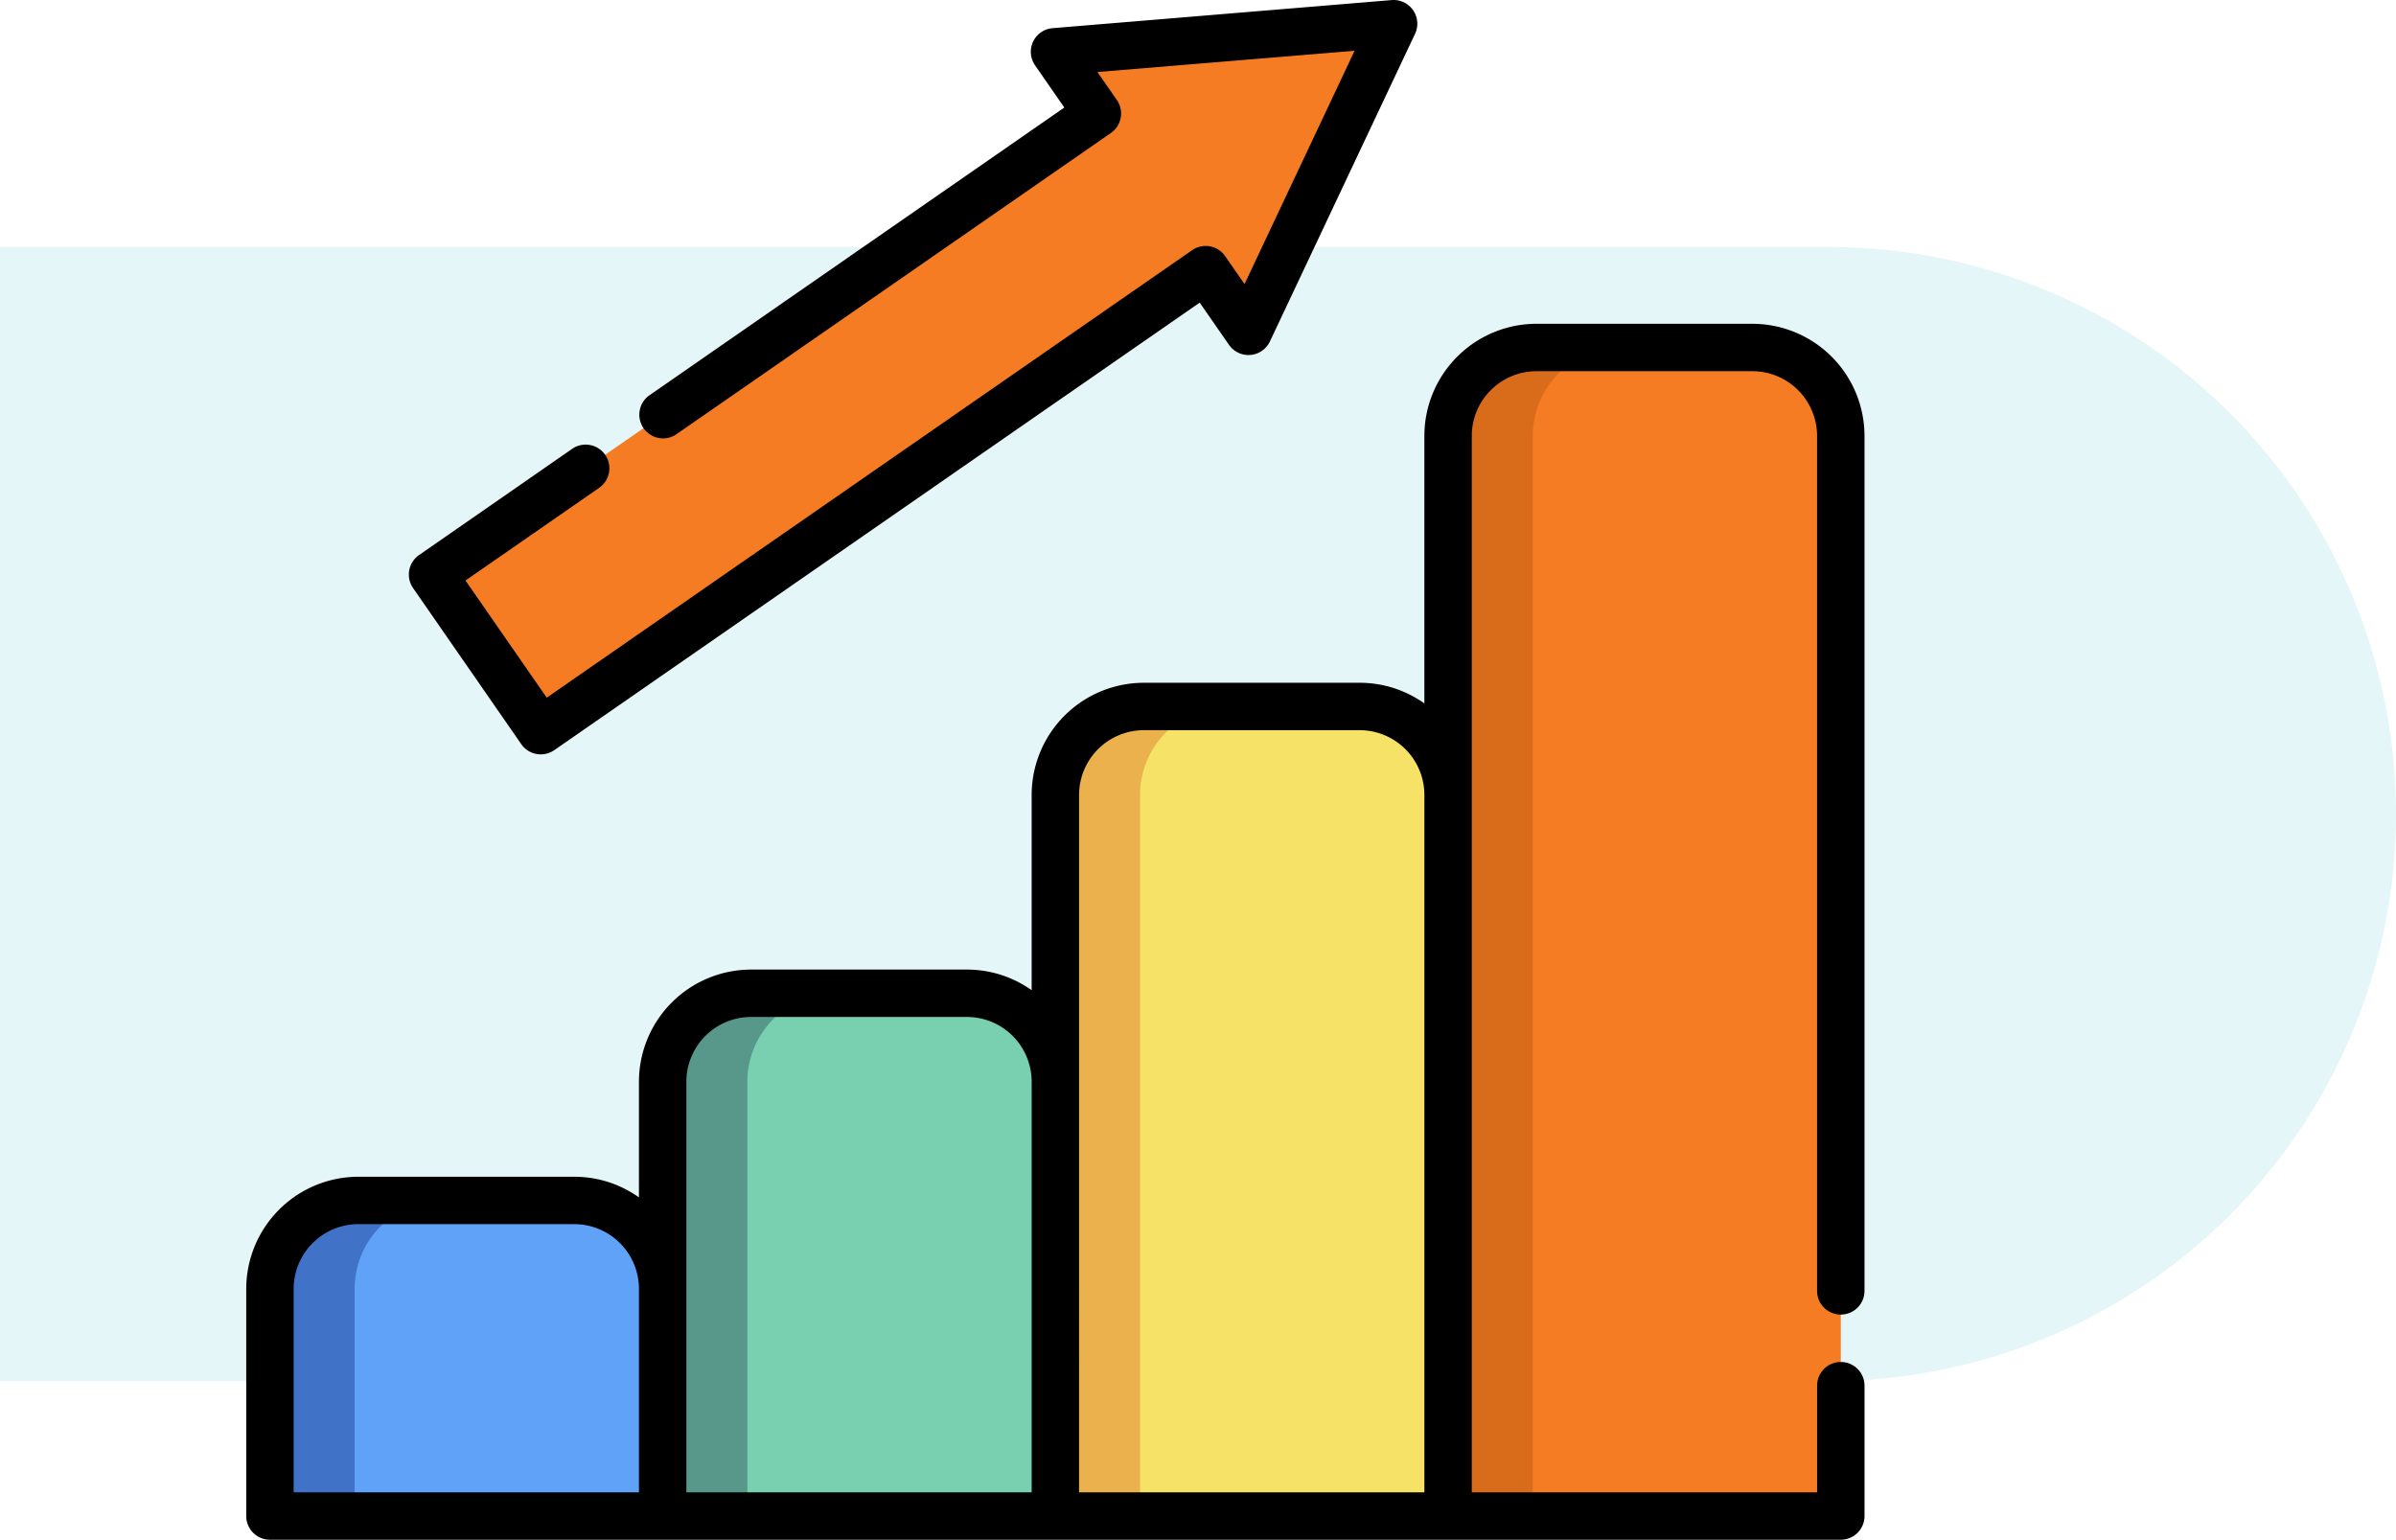 <svg xmlns="http://www.w3.org/2000/svg" width="169" height="108.614" viewBox="0 0 169 108.614">
  <g id="Grupo_158635" data-name="Grupo 158635" transform="translate(-180 -6546.031)">
    <path id="Trazado_113613" data-name="Trazado 113613" d="M-22,0H107a40,40,0,0,1,0,80H-22Z" transform="translate(202 6563.455)" fill="rgba(121,210,220,0.2)"/>
    <g id="Grupo_158633" data-name="Grupo 158633" transform="translate(197.368 6533.631)">
      <g id="Grupo_158633-2" data-name="Grupo 158633" transform="translate(1.672 14.072)">
        <path id="Trazado_223946" data-name="Trazado 223946" d="M28.963,392.243H13.736A6.236,6.236,0,0,0,7.5,398.479V414.5H35.2V398.48A6.237,6.237,0,0,0,28.963,392.243Z" transform="translate(-7.5 -309.235)" fill="#61a2f9"/>
        <path id="Trazado_223947" data-name="Trazado 223947" d="M19.712,392.237a6.239,6.239,0,0,0-6.238,6.238V414.5H7.5V398.475a6.237,6.237,0,0,1,6.235-6.238Z" transform="translate(-7.5 -309.23)" fill="#4073c8"/>
        <path id="Trazado_223948" data-name="Trazado 223948" d="M153.214,326.693H137.987a6.236,6.236,0,0,0-6.236,6.236v30.639h27.7V332.929A6.236,6.236,0,0,0,153.214,326.693Z" transform="translate(-104.051 -258.298)" fill="#78d0b1"/>
        <path id="Trazado_223949" data-name="Trazado 223949" d="M143.962,326.687a6.239,6.239,0,0,0-6.238,6.238v30.639H131.75V332.925a6.237,6.237,0,0,1,6.235-6.238Z" transform="translate(-104.05 -258.294)" fill="#57988b"/>
        <path id="Trazado_223950" data-name="Trazado 223950" d="M277.464,235.944H262.237A6.236,6.236,0,0,0,256,242.18v50.87h27.7V242.18A6.237,6.237,0,0,0,277.464,235.944Z" transform="translate(-200.602 -187.78)" fill="#f6e266"/>
        <path id="Trazado_223951" data-name="Trazado 223951" d="M268.212,235.938a6.239,6.239,0,0,0-6.238,6.238v50.87H256v-50.87a6.237,6.237,0,0,1,6.236-6.238Z" transform="translate(-200.601 -187.776)" fill="#eab14d"/>
        <path id="Trazado_223952" data-name="Trazado 223952" d="M401.714,122.345H386.487a6.236,6.236,0,0,0-6.236,6.236v76.195h27.7V128.582A6.237,6.237,0,0,0,401.714,122.345Z" transform="translate(-297.152 -99.506)" fill="#f57c22"/>
        <path id="Trazado_223953" data-name="Trazado 223953" d="M392.462,122.34a6.239,6.239,0,0,0-6.238,6.238v76.195H380.25V128.578a6.237,6.237,0,0,1,6.235-6.238Z" transform="translate(-297.151 -99.503)" fill="#d86c1b"/>
        <path id="Trazado_223954" data-name="Trazado 223954" d="M126.717,19.9l-23.912,1.983,3.018,4.352-46.9,32.522,7.637,11.013,46.9-32.523,3.018,4.352Z" transform="translate(-47.461 -19.9)" fill="#f57c22"/>
      </g>
      <g id="Grupo_158634" data-name="Grupo 158634" transform="translate(0 12.4)">
        <path id="Trazado_223955" data-name="Trazado 223955" d="M112.471,184.742a1.672,1.672,0,0,0,1.672-1.672V122.758a7.917,7.917,0,0,0-7.908-7.908H91.006a7.917,7.917,0,0,0-7.907,7.908V141.63a7.863,7.863,0,0,0-4.565-1.456H63.308a7.918,7.918,0,0,0-7.909,7.908v13.779a7.862,7.862,0,0,0-4.565-1.456H35.608a7.918,7.918,0,0,0-7.909,7.909v8.161a7.862,7.862,0,0,0-4.565-1.456H7.909A7.917,7.917,0,0,0,0,182.927v16.025a1.672,1.672,0,0,0,1.672,1.672h110.8a1.672,1.672,0,0,0,1.672-1.672v-9.194a1.672,1.672,0,1,0-3.344,0v7.522H86.443V122.758a4.569,4.569,0,0,1,4.563-4.563h15.229a4.569,4.569,0,0,1,4.563,4.563V183.07A1.672,1.672,0,0,0,112.471,184.742ZM3.344,182.927a4.57,4.57,0,0,1,4.565-4.565H23.135a4.57,4.57,0,0,1,4.565,4.565V197.28H3.344Zm27.7-14.614a4.57,4.57,0,0,1,4.565-4.565H50.835a4.57,4.57,0,0,1,4.565,4.565V197.28H31.044Zm27.7-20.231a4.57,4.57,0,0,1,4.565-4.564H78.535a4.57,4.57,0,0,1,4.565,4.564v49.2H58.743Z" transform="translate(0 -92.01)"/>
        <path id="Trazado_223956" data-name="Trazado 223956" d="M59.363,64.895a1.672,1.672,0,0,0,2.327.421l45.525-31.569,2.066,2.978a1.672,1.672,0,0,0,2.886-.239l10.237-21.7a1.672,1.672,0,0,0-1.65-2.38L96.841,14.387A1.672,1.672,0,0,0,95.6,17.006l2.066,2.98L68.427,40.266a1.672,1.672,0,1,0,1.905,2.748L100.95,21.781a1.672,1.672,0,0,0,.422-2.327L100,17.481l18.14-1.5L110.377,32.44l-1.368-1.972a1.672,1.672,0,0,0-2.327-.421L61.158,61.615l-5.73-8.265,9.43-6.54a1.672,1.672,0,1,0-1.906-2.748l-10.8,7.493a1.672,1.672,0,0,0-.421,2.327Z" transform="translate(-39.963 -12.4)"/>
      </g>
    </g>
  </g>
</svg>
